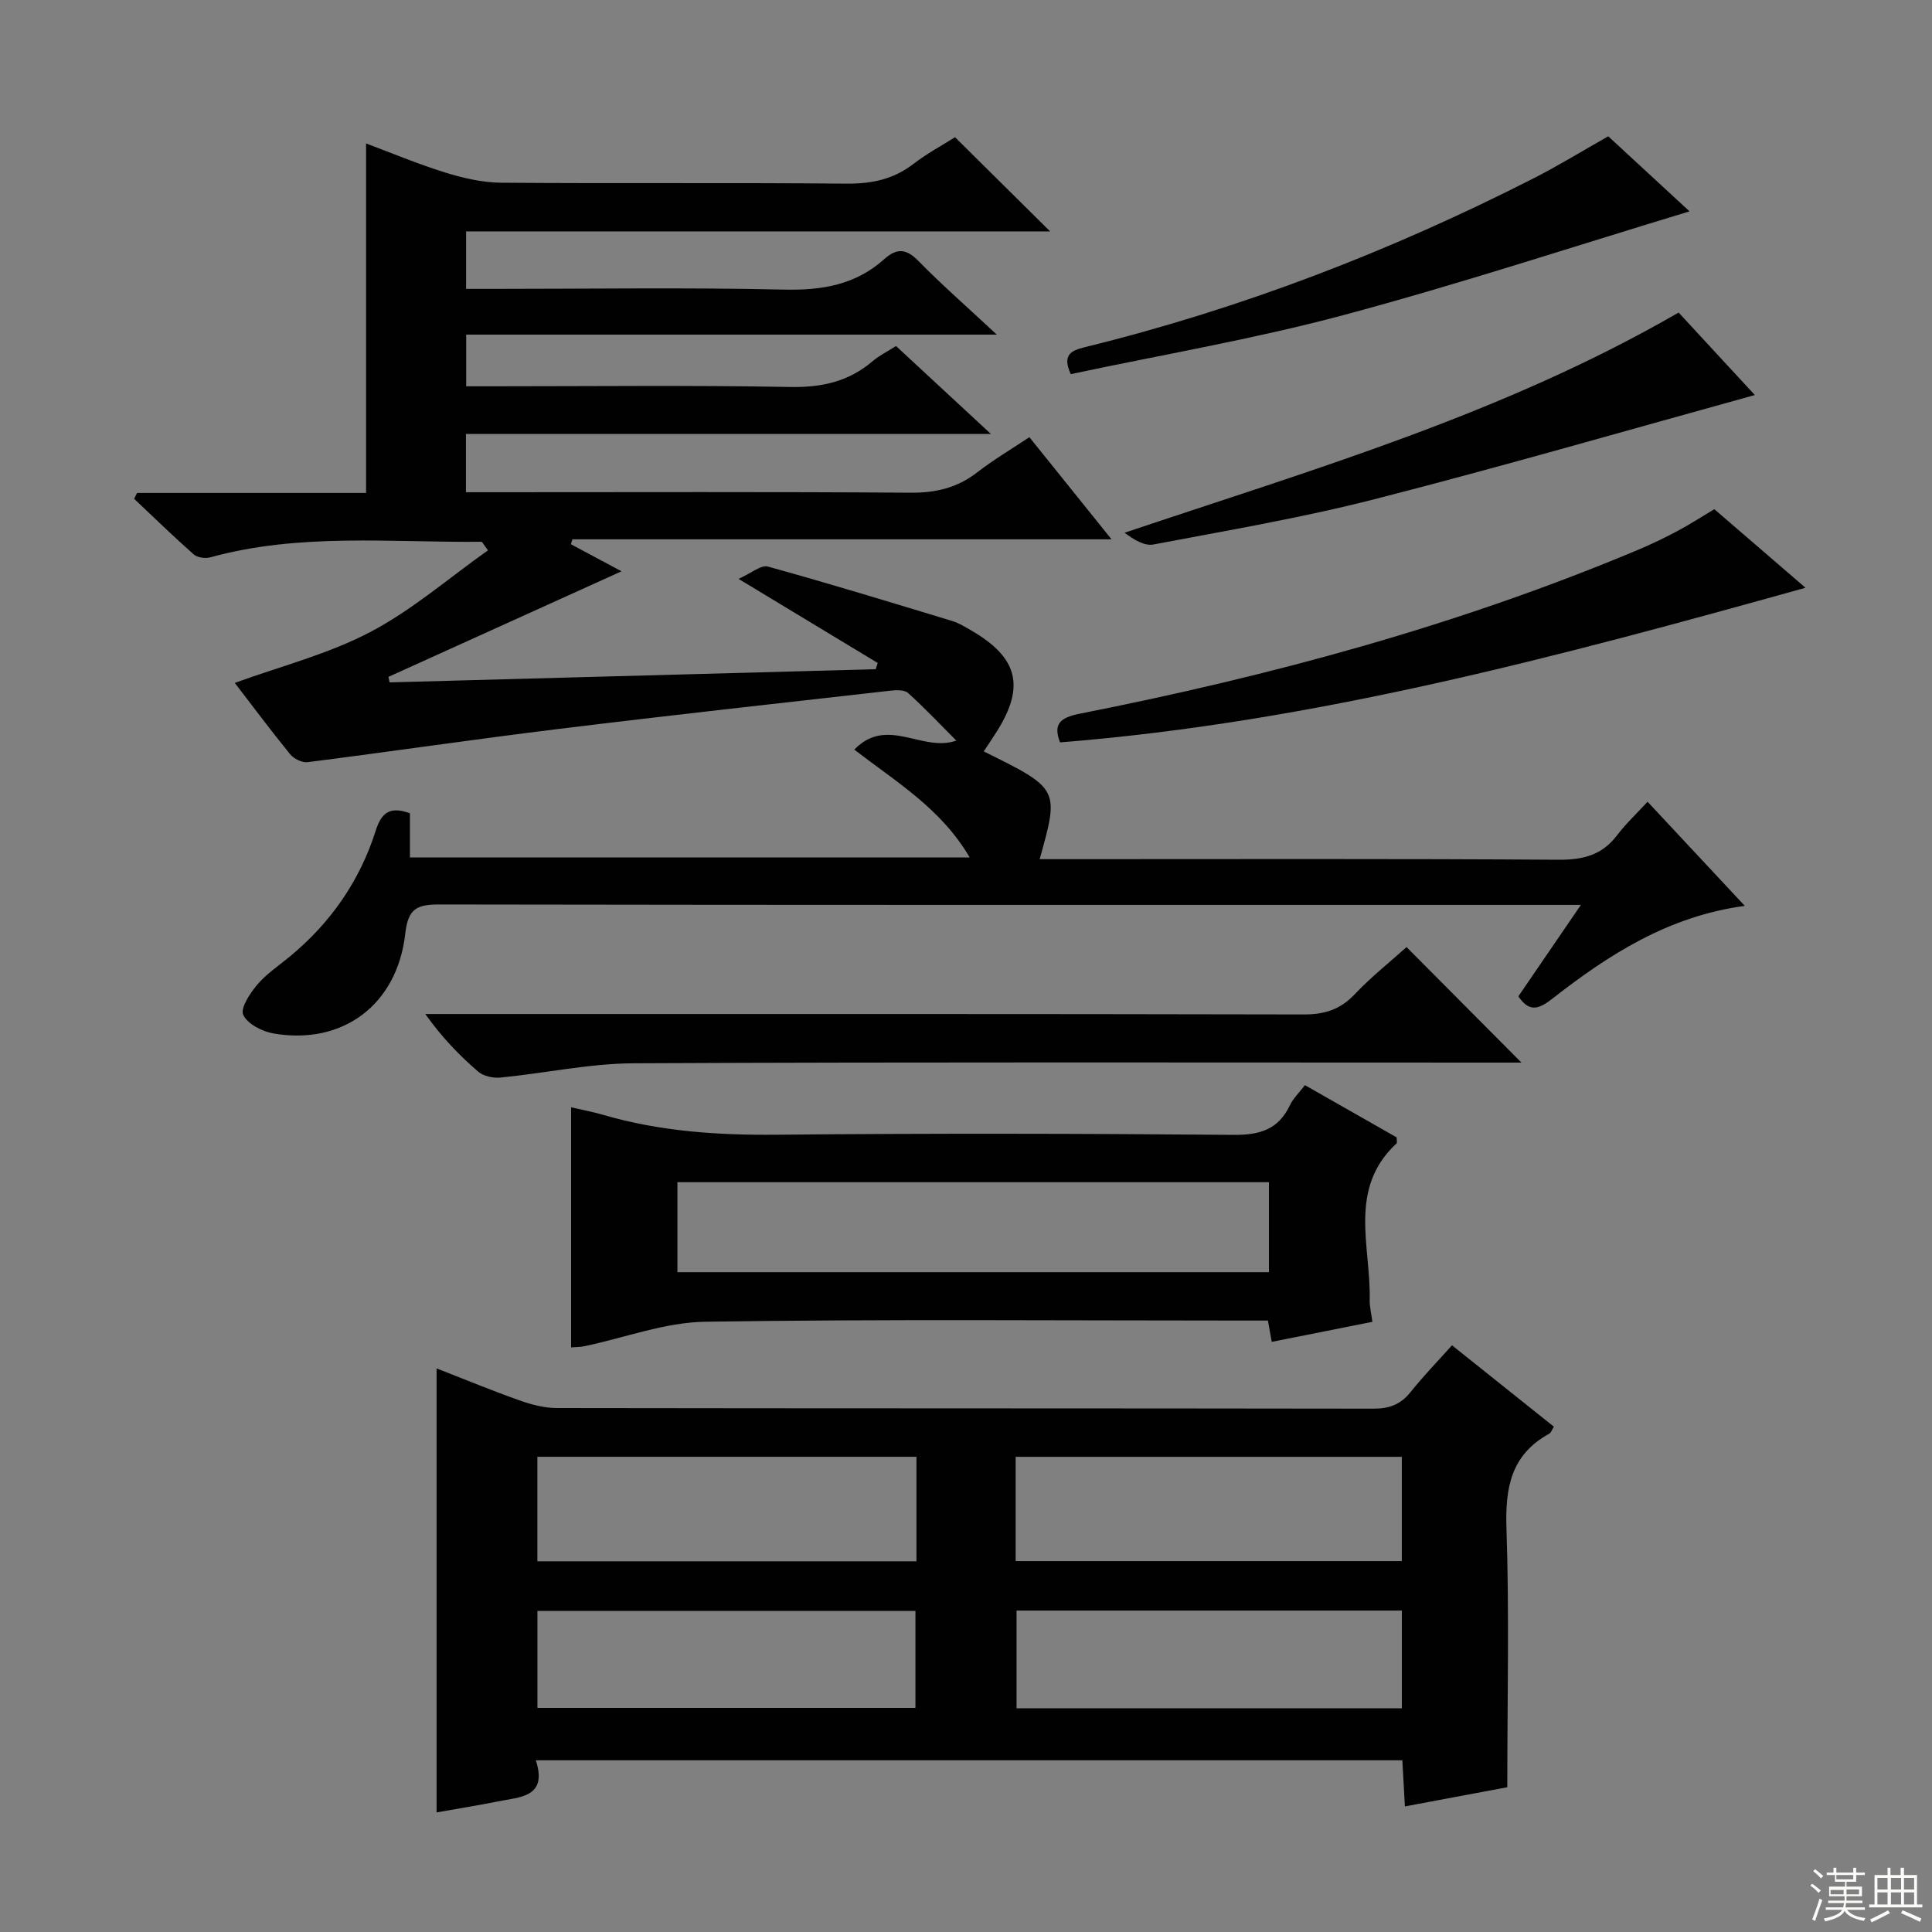 <svg enable-background="new 0 0 400 400" viewBox="0 0 400 400" xmlns="http://www.w3.org/2000/svg"><rect x="0" y="0" width="400" height="400" fill="#808080" stroke="none"/><g fill="#010102"><path d="m84.87 168.38v9.15h115.9c-5.88-10.06-15.06-15.53-23.9-22.33 6.82-7.05 14.06.64 21.12-1.87-3.27-3.28-6.5-6.71-9.99-9.86-.76-.68-2.45-.61-3.67-.47-22.94 2.59-45.9 5.12-68.82 7.94-17.3 2.12-34.55 4.66-51.84 6.86-1.14.14-2.84-.71-3.6-1.64-4.08-5.02-7.95-10.21-11.46-14.77 9.4-3.43 19.24-5.92 27.98-10.5 8.7-4.55 16.31-11.2 24.44-16.95-.99-1.31-1.17-1.77-1.36-1.77-18.75.18-37.64-1.88-56.12 3.22-1.04.29-2.69.06-3.45-.61-4.21-3.72-8.24-7.65-12.33-11.51.2-.4.41-.8.61-1.21h47.41c0-24.32 0-48.04 0-72.36 5.25 1.96 10.69 4.25 16.29 5.99 3.74 1.16 7.72 2.1 11.6 2.14 23.83.19 47.67-.03 71.5.19 5.23.05 9.75-.86 13.93-4.08 2.89-2.22 6.14-3.96 8.62-5.53 6.62 6.56 13.05 12.93 19.69 19.5-40.15 0-80.37 0-120.92 0v11.9h5.4c20.17 0 40.34-.31 60.49.15 7.85.18 14.78-1.01 20.67-6.3 2.61-2.34 4.56-2.21 7.1.38 4.84 4.94 10.06 9.5 16.22 15.24-37.47 0-73.5 0-109.86 0v10.7h5.12c20.67 0 41.34-.24 62 .14 6.52.12 12.07-1.12 17.01-5.33 1.37-1.17 3.04-1.99 4.86-3.15 6.29 5.82 12.49 11.57 19.65 18.21-36.86 0-72.63 0-108.69 0v12.06h5.53c28.83 0 57.67-.11 86.5.1 5.26.04 9.7-1.01 13.84-4.23 3.27-2.54 6.87-4.66 10.78-7.27 5.56 6.92 11.04 13.73 17.01 21.15-37.6 0-74.61 0-111.62 0-.1.34-.21.68-.31 1.02 3.62 1.93 7.24 3.87 10.48 5.6-16.14 7.31-32.2 14.59-48.26 21.86l.24 1.14 100.65-2.73c.14-.43.28-.86.41-1.29-9.14-5.52-18.28-11.05-28.81-17.41 2.6-1.15 4.63-2.94 6.07-2.55 12.79 3.53 25.47 7.42 38.17 11.27 1.4.43 2.71 1.25 3.99 1.99 9.63 5.6 11.12 11.57 5.23 20.9-.87 1.38-1.79 2.73-2.7 4.11 15.66 7.74 15.66 7.74 11.58 22.31h5.45c34 0 68-.11 102 .12 5.08.03 9-.97 12.11-5.08 1.8-2.37 4-4.43 6.3-6.93 6.96 7.45 13.37 14.32 20.13 21.56-15.84 2.14-28.19 10.11-39.89 19.25-2.73 2.13-4.72 2.86-6.99-.52 4.05-5.92 8.15-11.92 12.95-18.93-2.95 0-4.87 0-6.79 0-76.5 0-152.99.04-229.49-.09-4.61-.01-6.54.77-7.12 5.99-1.64 14.79-12.97 23.19-27.28 20.72-2.34-.4-5.4-1.97-6.27-3.86-.64-1.38 1.4-4.47 2.9-6.24 1.91-2.25 4.47-3.95 6.78-5.86 8.43-6.97 14.46-15.65 17.75-26.04 1.21-3.82 3.02-5.07 7.08-3.59z"/><path d="m312.07 370.03c-6.55 1.23-13.68 2.56-21.2 3.97-.18-3.31-.35-6.24-.53-9.55-59.7 0-119.23 0-179.4 0 2.48 7.68-3.26 7.59-7.88 8.52-4.19.84-8.41 1.51-12.67 2.27 0-30.76 0-61.11 0-91.93 5.82 2.27 11.47 4.61 17.24 6.65 2.45.87 5.12 1.56 7.7 1.56 56.33.09 112.65.04 168.98.13 3.3.01 5.67-.85 7.73-3.43 2.58-3.24 5.48-6.23 8.58-9.69 7.15 5.71 14.12 11.27 21.1 16.85-.43.66-.6 1.25-.98 1.46-7.93 4.35-9.13 11.22-8.84 19.67.59 17.6.17 35.23.17 53.52zm-21.84-68.41c-26.88 0-53.4 0-79.95 0v21.59h79.95c0-7.45 0-14.52 0-21.59zm-100.49-.01c-26.43 0-52.42 0-78.48 0v21.64h78.48c0-7.31 0-14.26 0-21.64zm100.5 31.84c-26.77 0-53.18 0-79.77 0v20.24h79.77c0-6.9 0-13.48 0-20.24zm-178.97 20.15h78.26c0-6.97 0-13.53 0-20.08-26.29 0-52.17 0-78.26 0z"/><path d="m118.24 278.96c0-16.85 0-33.1 0-49.7 2.02.47 4.39.9 6.68 1.57 11.76 3.43 23.74 4.22 35.97 4.1 31.5-.3 63-.24 94.49.03 5.41.05 9.26-1.07 11.66-6.09.69-1.45 1.93-2.63 3.13-4.2 6.53 3.72 12.83 7.31 18.99 10.81 0 .64.14 1.11-.02 1.25-10.13 9.38-5.31 21.32-5.56 32.38-.03 1.43.34 2.87.56 4.56-7.13 1.42-13.9 2.76-20.84 4.15-.26-1.44-.49-2.71-.79-4.41-1.89 0-3.7 0-5.51 0-37 0-74-.32-110.99.24-8.34.13-16.64 3.31-24.96 5.06-.94.2-1.93.18-2.81.25zm22.01-15.57h122.47c0-6.4 0-12.35 0-18.63-40.9 0-81.59 0-122.47 0z"/><path d="m291.21 196.08c7.91 7.95 15.63 15.71 23.79 23.92-1.54 0-3.21 0-4.87 0-59.63 0-119.26-.14-178.88.14-9.21.04-18.41 2.06-27.64 2.96-1.51.15-3.51-.29-4.61-1.23-3.9-3.37-7.5-7.08-10.95-11.93h4.97c58.96 0 117.92-.04 176.89.09 4.31.01 7.56-1 10.55-4.16 3.41-3.6 7.33-6.71 10.75-9.79z"/><path d="m354.93 105.42c6.28 5.41 12.39 10.68 18.88 16.27-51.17 14.26-101.69 27.84-154.34 32.01-1.46-3.79-.01-5.13 4.1-5.94 39.59-7.82 78.41-18.3 115.7-33.98 2.76-1.16 5.46-2.47 8.1-3.88 2.48-1.32 4.84-2.85 7.56-4.48z"/><path d="m347.54 64.71c5.38 5.83 10.76 11.65 15.78 17.08-26.24 7.24-52.4 14.82-78.76 21.57-15.07 3.86-30.47 6.47-45.77 9.37-1.86.35-4.04-1-5.96-2.43 39.12-13.15 78.4-24.61 114.71-45.59z"/><path d="m332.97 28.22c5.56 5.13 11.38 10.5 16.83 15.54-24 7.26-47.7 15.07-71.77 21.51-18.54 4.96-37.55 8.19-56.34 12.19-1.81-3.98.04-4.87 2.87-5.57 32.37-7.95 63.27-19.85 92.95-34.97 5.16-2.63 10.11-5.68 15.46-8.7z"/></g><path d="m374.8 390.4.4-.4c.7.5 1.3 1 1.8 1.4l-.5.5c-.5-.6-1.1-1.1-1.7-1.5zm1 7.3-.6-.3c.5-1.4 1.1-2.8 1.5-4.3.2.1.4.2.6.3-.5 1.3-1 2.8-1.5 4.3zm-.4-10.3.4-.4c.4.3 1 .8 1.7 1.4l-.5.5c-.4-.5-1-1-1.6-1.5zm2.5.3h1.7v-1h.6v1h3.5v-1h.6v1h1.8v.5h-1.8v1.4h-2v1h3.2v2h-3.2v.9h3.3v.5h-3.4c0 .3-.1.6-.1.9h4v.5h-3.7c.7.9 1.9 1.5 3.8 1.7-.1.2-.2.4-.3.6-2.1-.4-3.5-1.1-4-2.1-.4 1-1.8 1.7-4 2.2-.1-.2-.2-.4-.3-.6 2.1-.4 3.4-1 3.8-1.8h-3.4v-.5h3.6c.1-.3.1-.6.2-.9h-3.3v-.5h3.4c0-.3 0-.6 0-.9h-3.2v-2h3.3v-1h-2.1v-1.4h-1.7v-.5zm1.1 3.5v1h2.7c0-.3 0-.4 0-.4 0-.1 0-.2 0-.2 0-.1 0-.2 0-.3h-2.7zm1.2-3v.9h3.5v-.9zm4.7 3h-2.6v.6.4h2.6z" fill="#fbfcfa"/><path d="m393.6 386.7h.6v1.5h2.7v6.1h1.1v.6h-11v-.6h1.1v-6.1h2.7v-1.5h.6v1.5h2.1v-1.5zm-2.7 8.8.4.6c-1.2.6-2.5 1.3-3.8 1.9-.1-.2-.2-.4-.3-.6 1.2-.6 2.5-1.2 3.7-1.9zm-2.2-6.7v2.4h2.1v-2.4zm0 3v2.5h2.1v-2.5zm2.8-3v2.4h2.1v-2.4zm0 3v2.5h2.1v-2.5zm6 6.1c-1.4-.7-2.7-1.3-3.9-1.8l.3-.6c1.5.6 2.7 1.2 3.9 1.7zm-1.2-9.1h-2.1v2.4h2.1zm-2.1 3v2.5h2.1v-2.5z" fill="#fbfcfa"/></svg>